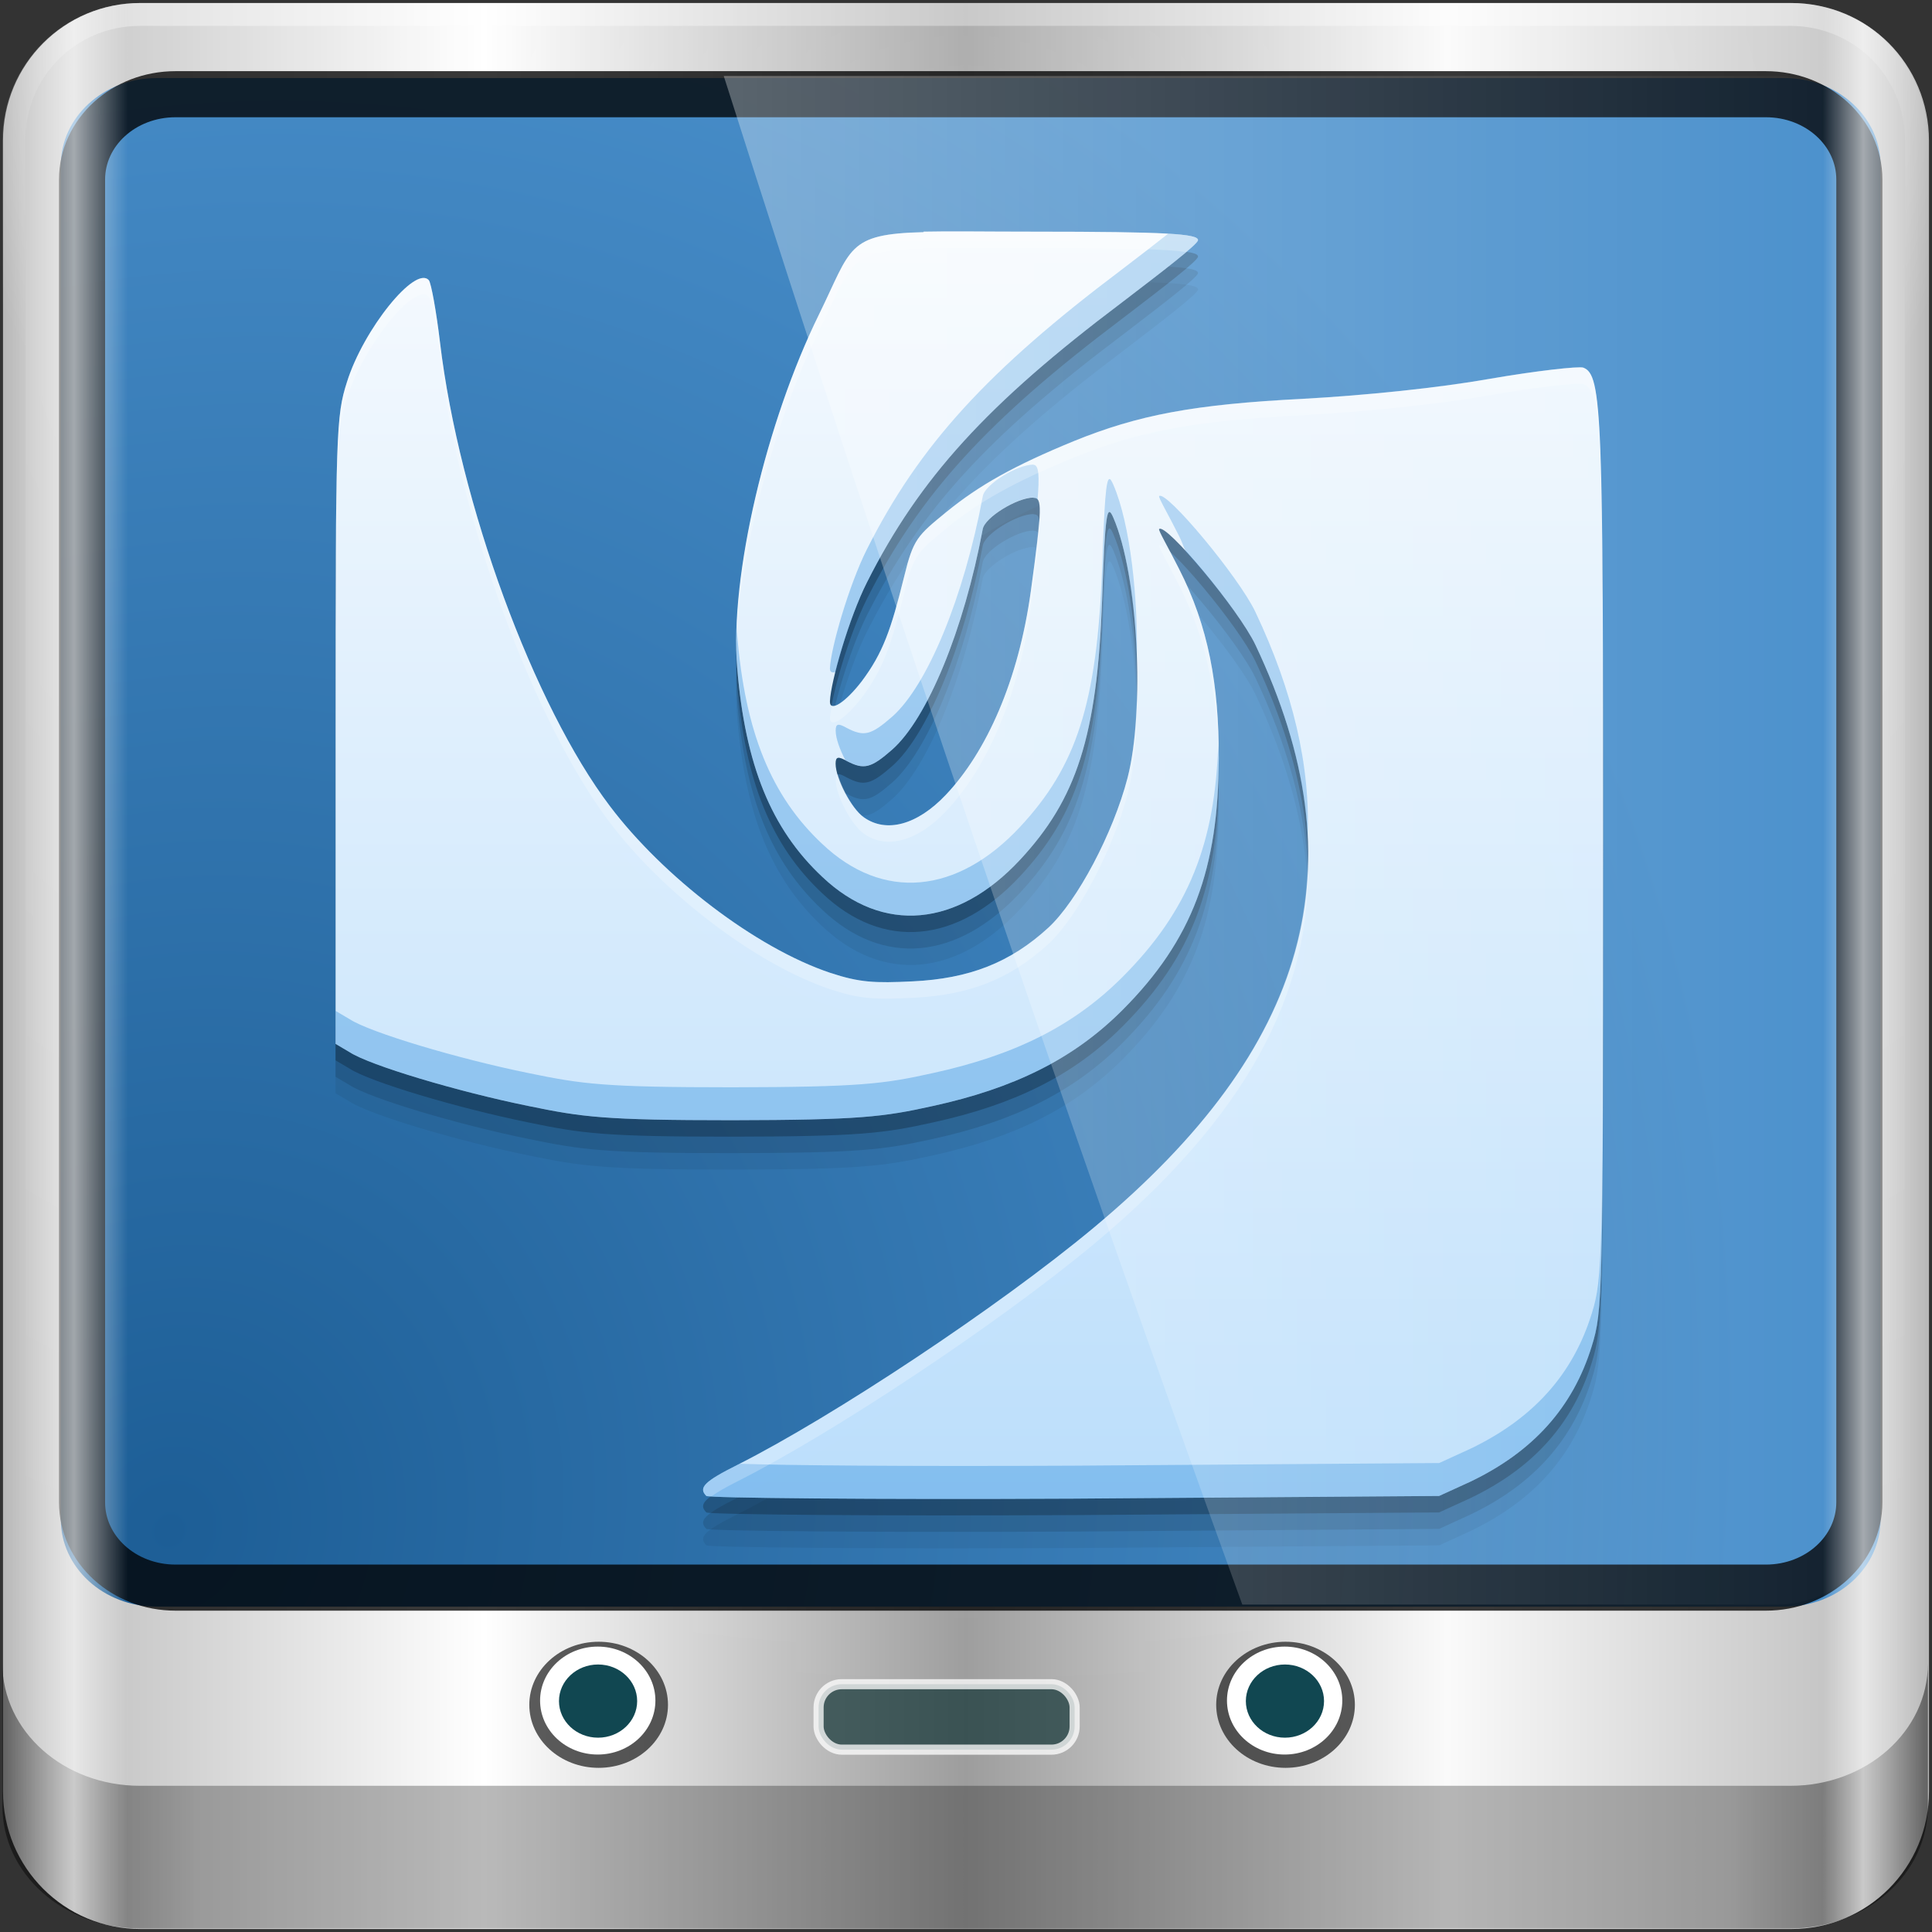 <?xml version="1.0" encoding="UTF-8" standalone="no"?>
<!-- Created with Inkscape (http://www.inkscape.org/) -->

<svg
   xmlns:dc="http://purl.org/dc/elements/1.1/"
   xmlns:cc="http://creativecommons.org/ns#"
   xmlns:rdf="http://www.w3.org/1999/02/22-rdf-syntax-ns#"
   xmlns:svg="http://www.w3.org/2000/svg"
   xmlns="http://www.w3.org/2000/svg"
   xmlns:xlink="http://www.w3.org/1999/xlink"
   xmlns:sodipodi="http://sodipodi.sourceforge.net/DTD/sodipodi-0.dtd"
   xmlns:inkscape="http://www.inkscape.org/namespaces/inkscape"
   width="96"
   height="96"
   id="svg2"
   version="1.1"
   inkscape:version="0.48.5 r10040"
   sodipodi:docname="distributor-logo-deepin.svg">
  <rect width="100%" height="100%" fill="#333333" stroke="none"/>
  <script
     xlink:href=""
     id="script2985" />
  <defs
     id="defs4">
    <linearGradient
       id="linearGradient4231-30">
      <stop
         style="stop-color:#bccffc;stop-opacity:0.996"
         offset="0"
         id="stop4233-8" />
      <stop
         style="stop-color:#f6f9fe;stop-opacity:1"
         offset="1"
         id="stop4235-2" />
    </linearGradient>
    <linearGradient
       id="linearGradient5700-9">
      <stop
         id="stop5702-6"
         offset="0"
         style="stop-color:#ffffff;stop-opacity:0;" />
      <stop
         style="stop-color:#ffffff;stop-opacity:0.851;"
         offset="0.037"
         id="stop5704-6" />
      <stop
         id="stop5706-4"
         offset="0.065"
         style="stop-color:#ffffff;stop-opacity:0;" />
      <stop
         style="stop-color:#ffffff;stop-opacity:0;"
         offset="0.945"
         id="stop5712-0" />
      <stop
         style="stop-color:#ffffff;stop-opacity:0.851;"
         offset="0.966"
         id="stop5710-1" />
      <stop
         id="stop5708-7"
         offset="1"
         style="stop-color:#ffffff;stop-opacity:0;" />
    </linearGradient>
    <linearGradient
       id="linearGradient4142-7">
      <stop
         id="stop4144-6"
         offset="0"
         style="stop-color:#0a47d6;stop-opacity:0.996" />
      <stop
         id="stop4146-6"
         offset="1"
         style="stop-color:#296aed;stop-opacity:1" />
    </linearGradient>
    <linearGradient
       id="linearGradient4091-0-3-0-7-0">
      <stop
         style="stop-color:#ffffff;stop-opacity:1;"
         offset="0"
         id="stop4093-3-6-4-2-5" />
      <stop
         id="stop4099-6-1-8-3-2"
         offset="0.8"
         style="stop-color:#ffffff;stop-opacity:1;" />
      <stop
         style="stop-color:#ffffff;stop-opacity:0;"
         offset="1"
         id="stop4095-1-0-7-9-7" />
    </linearGradient>
    <linearGradient
       id="linearGradient3832-0-6-1-1-0">
      <stop
         style="stop-color:#000000;stop-opacity:1;"
         offset="0"
         id="stop3834-6-3-7-1-2" />
      <stop
         id="stop3872-2-4-7"
         offset="0.1"
         style="stop-color:#000000;stop-opacity:0.588;" />
      <stop
         style="stop-color:#000000;stop-opacity:0.588;"
         offset="0.9"
         id="stop3844-6-2-7-6-3" />
      <stop
         style="stop-color:#000000;stop-opacity:1;"
         offset="1"
         id="stop3836-5-0-2-9-1" />
    </linearGradient>
    <linearGradient
       inkscape:collect="always"
       xlink:href="#linearGradient6139-0-0"
       id="linearGradient15935"
       gradientUnits="userSpaceOnUse"
       gradientTransform="matrix(1.139,0,0,1.139,-12.504,-39.001)"
       x1="6"
       y1="47"
       x2="90"
       y2="47" />
    <linearGradient
       id="linearGradient6139-0-0">
      <stop
         id="stop6141-2-9"
         offset="0"
         style="stop-color:#b7b7b7;stop-opacity:1;" />
      <stop
         style="stop-color:#ffffff;stop-opacity:1;"
         offset="0.25"
         id="stop6151-0-8" />
      <stop
         style="stop-color:#9d9d9d;stop-opacity:1;"
         offset="0.5"
         id="stop6147-1-4" />
      <stop
         id="stop6149-4-9"
         offset="0.75"
         style="stop-color:#fafafa;stop-opacity:1;" />
      <stop
         id="stop6143-4-8"
         offset="1"
         style="stop-color:#b7b7b7;stop-opacity:1;" />
    </linearGradient>
    <linearGradient
       id="linearGradient5700-9-2">
      <stop
         id="stop5702-6-5"
         offset="0"
         style="stop-color:#ffffff;stop-opacity:0;" />
      <stop
         style="stop-color:#ffffff;stop-opacity:0.851;"
         offset="0.037"
         id="stop5704-6-8" />
      <stop
         id="stop5706-4-1"
         offset="0.065"
         style="stop-color:#ffffff;stop-opacity:0;" />
      <stop
         style="stop-color:#ffffff;stop-opacity:0;"
         offset="0.945"
         id="stop5712-0-6" />
      <stop
         style="stop-color:#ffffff;stop-opacity:0.851;"
         offset="0.966"
         id="stop5710-1-7" />
      <stop
         id="stop5708-7-6"
         offset="1"
         style="stop-color:#ffffff;stop-opacity:0;" />
    </linearGradient>
    <linearGradient
       id="linearGradient5485">
      <stop
         style="stop-color:#4b5670;stop-opacity:1;"
         offset="0"
         id="stop5487" />
      <stop
         style="stop-color:#2b304a;stop-opacity:1;"
         offset="1"
         id="stop5489" />
    </linearGradient>
    <linearGradient
       id="linearGradient4091-0-3-0-7-0-9">
      <stop
         style="stop-color:#ffffff;stop-opacity:1;"
         offset="0"
         id="stop4093-3-6-4-2-5-0" />
      <stop
         id="stop4099-6-1-8-3-2-6"
         offset="0.8"
         style="stop-color:#ffffff;stop-opacity:1;" />
      <stop
         style="stop-color:#ffffff;stop-opacity:0;"
         offset="1"
         id="stop4095-1-0-7-9-7-0" />
    </linearGradient>
    <linearGradient
       id="linearGradient3832-0-6-1-1-0-5">
      <stop
         style="stop-color:#000000;stop-opacity:1;"
         offset="0"
         id="stop3834-6-3-7-1-2-7" />
      <stop
         id="stop3872-2-4-7-7"
         offset="0.1"
         style="stop-color:#000000;stop-opacity:0.588;" />
      <stop
         style="stop-color:#000000;stop-opacity:0.588;"
         offset="0.9"
         id="stop3844-6-2-7-6-3-7" />
      <stop
         style="stop-color:#000000;stop-opacity:1;"
         offset="1"
         id="stop3836-5-0-2-9-1-5" />
    </linearGradient>
    <linearGradient
       inkscape:collect="always"
       xlink:href="#linearGradient6139-0-0-9"
       id="linearGradient15935-0"
       gradientUnits="userSpaceOnUse"
       gradientTransform="matrix(1.139,0,0,1.139,-12.504,-39.001)"
       x1="6"
       y1="47"
       x2="90"
       y2="47" />
    <linearGradient
       id="linearGradient6139-0-0-9">
      <stop
         id="stop6141-2-9-3"
         offset="0"
         style="stop-color:#b7b7b7;stop-opacity:1;" />
      <stop
         style="stop-color:#ffffff;stop-opacity:1;"
         offset="0.25"
         id="stop6151-0-8-5" />
      <stop
         style="stop-color:#9d9d9d;stop-opacity:1;"
         offset="0.5"
         id="stop6147-1-4-1" />
      <stop
         id="stop6149-4-9-9"
         offset="0.75"
         style="stop-color:#fafafa;stop-opacity:1;" />
      <stop
         id="stop6143-4-8-5"
         offset="1"
         style="stop-color:#b7b7b7;stop-opacity:1;" />
    </linearGradient>
    <linearGradient
       id="linearGradient5700-9-5">
      <stop
         id="stop5702-6-1"
         offset="0"
         style="stop-color:#ffffff;stop-opacity:0;" />
      <stop
         style="stop-color:#ffffff;stop-opacity:0.851;"
         offset="0.037"
         id="stop5704-6-7" />
      <stop
         id="stop5706-4-3"
         offset="0.065"
         style="stop-color:#ffffff;stop-opacity:0;" />
      <stop
         style="stop-color:#ffffff;stop-opacity:0;"
         offset="0.945"
         id="stop5712-0-2" />
      <stop
         style="stop-color:#ffffff;stop-opacity:0.851;"
         offset="0.966"
         id="stop5710-1-5" />
      <stop
         id="stop5708-7-0"
         offset="1"
         style="stop-color:#ffffff;stop-opacity:0;" />
    </linearGradient>
    <linearGradient
       id="linearGradient5485-9">
      <stop
         style="stop-color:#4b5670;stop-opacity:1;"
         offset="0"
         id="stop5487-9" />
      <stop
         style="stop-color:#2b304a;stop-opacity:1;"
         offset="1"
         id="stop5489-2" />
    </linearGradient>
    <linearGradient
       id="linearGradient4091-0-3-0-7-0-1">
      <stop
         style="stop-color:#ffffff;stop-opacity:1;"
         offset="0"
         id="stop4093-3-6-4-2-5-8" />
      <stop
         id="stop4099-6-1-8-3-2-4"
         offset="0.8"
         style="stop-color:#ffffff;stop-opacity:1;" />
      <stop
         style="stop-color:#ffffff;stop-opacity:0;"
         offset="1"
         id="stop4095-1-0-7-9-7-9" />
    </linearGradient>
    <linearGradient
       id="linearGradient3832-0-6-1-1-0-0">
      <stop
         style="stop-color:#000000;stop-opacity:1;"
         offset="0"
         id="stop3834-6-3-7-1-2-9" />
      <stop
         id="stop3872-2-4-7-9"
         offset="0.1"
         style="stop-color:#000000;stop-opacity:0.588;" />
      <stop
         style="stop-color:#000000;stop-opacity:0.588;"
         offset="0.9"
         id="stop3844-6-2-7-6-3-79" />
      <stop
         style="stop-color:#000000;stop-opacity:1;"
         offset="1"
         id="stop3836-5-0-2-9-1-4" />
    </linearGradient>
    <linearGradient
       inkscape:collect="always"
       xlink:href="#linearGradient6139-0-0-0"
       id="linearGradient15935-9"
       gradientUnits="userSpaceOnUse"
       gradientTransform="matrix(1.139,0,0,1.139,-12.504,-39.001)"
       x1="6"
       y1="47"
       x2="90"
       y2="47" />
    <linearGradient
       id="linearGradient6139-0-0-0">
      <stop
         id="stop6141-2-9-9"
         offset="0"
         style="stop-color:#b7b7b7;stop-opacity:1;" />
      <stop
         style="stop-color:#ffffff;stop-opacity:1;"
         offset="0.25"
         id="stop6151-0-8-4" />
      <stop
         style="stop-color:#9d9d9d;stop-opacity:1;"
         offset="0.5"
         id="stop6147-1-4-4" />
      <stop
         id="stop6149-4-9-8"
         offset="0.75"
         style="stop-color:#fafafa;stop-opacity:1;" />
      <stop
         id="stop6143-4-8-0"
         offset="1"
         style="stop-color:#b7b7b7;stop-opacity:1;" />
    </linearGradient>
    <linearGradient
       id="linearGradient5700-9-26">
      <stop
         id="stop5702-6-2"
         offset="0"
         style="stop-color:#ffffff;stop-opacity:0;" />
      <stop
         style="stop-color:#ffffff;stop-opacity:0.851;"
         offset="0.037"
         id="stop5704-6-5" />
      <stop
         id="stop5706-4-7"
         offset="0.065"
         style="stop-color:#ffffff;stop-opacity:0;" />
      <stop
         style="stop-color:#ffffff;stop-opacity:0;"
         offset="0.945"
         id="stop5712-0-1" />
      <stop
         style="stop-color:#ffffff;stop-opacity:0.851;"
         offset="0.966"
         id="stop5710-1-70" />
      <stop
         id="stop5708-7-1"
         offset="1"
         style="stop-color:#ffffff;stop-opacity:0;" />
    </linearGradient>
    <linearGradient
       id="linearGradient15653">
      <stop
         style="stop-color:#22a7dc;stop-opacity:1;"
         offset="0"
         id="stop15655" />
      <stop
         style="stop-color:#1d73bb;stop-opacity:1;"
         offset="1"
         id="stop15657" />
    </linearGradient>
    <linearGradient
       id="linearGradient4091-0-3-0-7-0-5">
      <stop
         style="stop-color:#ffffff;stop-opacity:1;"
         offset="0"
         id="stop4093-3-6-4-2-5-9" />
      <stop
         id="stop4099-6-1-8-3-2-1"
         offset="0.8"
         style="stop-color:#ffffff;stop-opacity:1;" />
      <stop
         style="stop-color:#ffffff;stop-opacity:0;"
         offset="1"
         id="stop4095-1-0-7-9-7-6" />
    </linearGradient>
    <linearGradient
       id="linearGradient3832-0-6-1-1-0-51">
      <stop
         style="stop-color:#000000;stop-opacity:1;"
         offset="0"
         id="stop3834-6-3-7-1-2-74" />
      <stop
         id="stop3872-2-4-7-5"
         offset="0.1"
         style="stop-color:#000000;stop-opacity:0.588;" />
      <stop
         style="stop-color:#000000;stop-opacity:0.588;"
         offset="0.9"
         id="stop3844-6-2-7-6-3-3" />
      <stop
         style="stop-color:#000000;stop-opacity:1;"
         offset="1"
         id="stop3836-5-0-2-9-1-3" />
    </linearGradient>
    <linearGradient
       inkscape:collect="always"
       xlink:href="#linearGradient6139-0-0-2"
       id="linearGradient15935-7"
       gradientUnits="userSpaceOnUse"
       gradientTransform="matrix(1.139,0,0,1.139,-12.504,-39.001)"
       x1="6"
       y1="47"
       x2="90"
       y2="47" />
    <linearGradient
       id="linearGradient6139-0-0-2">
      <stop
         id="stop6141-2-9-4"
         offset="0"
         style="stop-color:#b7b7b7;stop-opacity:1;" />
      <stop
         style="stop-color:#ffffff;stop-opacity:1;"
         offset="0.25"
         id="stop6151-0-8-0" />
      <stop
         style="stop-color:#9d9d9d;stop-opacity:1;"
         offset="0.5"
         id="stop6147-1-4-2" />
      <stop
         id="stop6149-4-9-3"
         offset="0.75"
         style="stop-color:#fafafa;stop-opacity:1;" />
      <stop
         id="stop6143-4-8-4"
         offset="1"
         style="stop-color:#b7b7b7;stop-opacity:1;" />
    </linearGradient>
    <linearGradient
       id="linearGradient6139-0-0-1">
      <stop
         id="stop6141-2-9-2"
         offset="0"
         style="stop-color:#b7b7b7;stop-opacity:1;" />
      <stop
         style="stop-color:#ffffff;stop-opacity:1;"
         offset="0.25"
         id="stop6151-0-8-1" />
      <stop
         style="stop-color:#9d9d9d;stop-opacity:1;"
         offset="0.5"
         id="stop6147-1-4-0" />
      <stop
         id="stop6149-4-9-5"
         offset="0.75"
         style="stop-color:#fafafa;stop-opacity:1;" />
      <stop
         id="stop6143-4-8-01"
         offset="1"
         style="stop-color:#b7b7b7;stop-opacity:1;" />
    </linearGradient>
    <linearGradient
       id="linearGradient4091-0-3-0-7-0-96">
      <stop
         style="stop-color:#ffffff;stop-opacity:1;"
         offset="0"
         id="stop4093-3-6-4-2-5-3" />
      <stop
         id="stop4099-6-1-8-3-2-3"
         offset="0.8"
         style="stop-color:#ffffff;stop-opacity:1;" />
      <stop
         style="stop-color:#ffffff;stop-opacity:0;"
         offset="1"
         id="stop4095-1-0-7-9-7-2" />
    </linearGradient>
    <linearGradient
       id="linearGradient3832-0-6-1-1-0-4">
      <stop
         style="stop-color:#000000;stop-opacity:1;"
         offset="0"
         id="stop3834-6-3-7-1-2-6" />
      <stop
         id="stop3872-2-4-7-8"
         offset="0.1"
         style="stop-color:#000000;stop-opacity:0.588;" />
      <stop
         style="stop-color:#000000;stop-opacity:0.588;"
         offset="0.9"
         id="stop3844-6-2-7-6-3-9" />
      <stop
         style="stop-color:#000000;stop-opacity:1;"
         offset="1"
         id="stop3836-5-0-2-9-1-7" />
    </linearGradient>
    <linearGradient
       id="linearGradient4606">
      <stop
         id="stop4608"
         offset="0"
         style="stop-color:#1d5e96;stop-opacity:1;" />
      <stop
         id="stop4610"
         offset="1"
         style="stop-color:#4a90cc;stop-opacity:1;" />
    </linearGradient>
    <linearGradient
       id="linearGradient5700-9-7">
      <stop
         id="stop5702-6-55"
         offset="0"
         style="stop-color:#ffffff;stop-opacity:0;" />
      <stop
         style="stop-color:#ffffff;stop-opacity:0.851;"
         offset="0.037"
         id="stop5704-6-2" />
      <stop
         id="stop5706-4-8"
         offset="0.065"
         style="stop-color:#ffffff;stop-opacity:0;" />
      <stop
         style="stop-color:#ffffff;stop-opacity:0;"
         offset="0.945"
         id="stop5712-0-25" />
      <stop
         style="stop-color:#ffffff;stop-opacity:0.851;"
         offset="0.966"
         id="stop5710-1-55" />
      <stop
         id="stop5708-7-7"
         offset="1"
         style="stop-color:#ffffff;stop-opacity:0;" />
    </linearGradient>
    <linearGradient
       inkscape:collect="always"
       xlink:href="#linearGradient3888-8-4-8-4-6-9-0-8-7-9-5"
       id="linearGradient15947"
       gradientUnits="userSpaceOnUse"
       gradientTransform="matrix(1.003,0,0,1.005,27.671,8.019)"
       x1="2.465"
       y1="0.279"
       x2="59.378"
       y2="0.279" />
    <linearGradient
       inkscape:collect="always"
       id="linearGradient3888-8-4-8-4-6-9-0-8-7-9-5">
      <stop
         style="stop-color:#ffffff;stop-opacity:1;"
         offset="0"
         id="stop3890-4-7-9-5-7-0-8-8-8-6-8" />
      <stop
         style="stop-color:#ffffff;stop-opacity:0;"
         offset="1"
         id="stop3892-5-8-2-8-3-3-3-06-4-4-7" />
    </linearGradient>
    <linearGradient
       inkscape:collect="always"
       id="linearGradient3888-8-4-8-4-6-9-0-8-7-9-5-2">
      <stop
         style="stop-color:#ffffff;stop-opacity:1;"
         offset="0"
         id="stop3890-4-7-9-5-7-0-8-8-8-6-8-7" />
      <stop
         style="stop-color:#ffffff;stop-opacity:0;"
         offset="1"
         id="stop3892-5-8-2-8-3-3-3-06-4-4-7-3" />
    </linearGradient>
    <linearGradient
       id="linearGradient5700-9-0">
      <stop
         id="stop5702-6-6"
         offset="0"
         style="stop-color:#ffffff;stop-opacity:0;" />
      <stop
         style="stop-color:#ffffff;stop-opacity:0.851;"
         offset="0.037"
         id="stop5704-6-0" />
      <stop
         id="stop5706-4-6"
         offset="0.065"
         style="stop-color:#ffffff;stop-opacity:0;" />
      <stop
         style="stop-color:#ffffff;stop-opacity:0;"
         offset="0.945"
         id="stop5712-0-9" />
      <stop
         style="stop-color:#ffffff;stop-opacity:0.851;"
         offset="0.966"
         id="stop5710-1-58" />
      <stop
         id="stop5708-7-5"
         offset="1"
         style="stop-color:#ffffff;stop-opacity:0;" />
    </linearGradient>
    <linearGradient
       id="linearGradient4231-3-9">
      <stop
         id="stop4233-5-7"
         offset="0"
         style="stop-color:#bccffc;stop-opacity:0.996" />
      <stop
         id="stop4235-3-6"
         offset="1"
         style="stop-color:#f6f9fe;stop-opacity:1" />
    </linearGradient>
    <linearGradient
       id="linearGradient4142-3">
      <stop
         style="stop-color:#0838a9;stop-opacity:0.996"
         offset="0"
         id="stop4144-8" />
      <stop
         style="stop-color:#1252d2;stop-opacity:1"
         offset="1"
         id="stop4146-0" />
    </linearGradient>
    <linearGradient
       inkscape:collect="always"
       id="linearGradient3888-8-4-8-6-7-4">
      <stop
         style="stop-color:#ffffff;stop-opacity:1;"
         offset="0"
         id="stop3890-4-7-9-7-0-9" />
      <stop
         style="stop-color:#ffffff;stop-opacity:0;"
         offset="1"
         id="stop3892-5-8-2-7-0-8" />
    </linearGradient>
    <linearGradient
       id="linearGradient4091-0-3-0-7-0-6">
      <stop
         style="stop-color:#ffffff;stop-opacity:1;"
         offset="0"
         id="stop4093-3-6-4-2-5-1" />
      <stop
         id="stop4099-6-1-8-3-2-0"
         offset="0.8"
         style="stop-color:#ffffff;stop-opacity:1;" />
      <stop
         style="stop-color:#ffffff;stop-opacity:0;"
         offset="1"
         id="stop4095-1-0-7-9-7-1" />
    </linearGradient>
    <linearGradient
       id="linearGradient3832-0-6-1-1-0-7">
      <stop
         style="stop-color:#000000;stop-opacity:1;"
         offset="0"
         id="stop3834-6-3-7-1-2-65" />
      <stop
         id="stop3872-2-4-7-55"
         offset="0.1"
         style="stop-color:#000000;stop-opacity:0.588;" />
      <stop
         style="stop-color:#000000;stop-opacity:0.588;"
         offset="0.9"
         id="stop3844-6-2-7-6-3-4" />
      <stop
         style="stop-color:#000000;stop-opacity:1;"
         offset="1"
         id="stop3836-5-0-2-9-1-48" />
    </linearGradient>
    <linearGradient
       inkscape:collect="always"
       xlink:href="#linearGradient6139-0-0-3"
       id="linearGradient15935-6"
       gradientUnits="userSpaceOnUse"
       gradientTransform="matrix(1.139,0,0,1.139,-12.504,-39.001)"
       x1="6"
       y1="47"
       x2="90"
       y2="47" />
    <linearGradient
       id="linearGradient6139-0-0-3">
      <stop
         id="stop6141-2-9-1"
         offset="0"
         style="stop-color:#b7b7b7;stop-opacity:1;" />
      <stop
         style="stop-color:#ffffff;stop-opacity:1;"
         offset="0.25"
         id="stop6151-0-8-8" />
      <stop
         style="stop-color:#9d9d9d;stop-opacity:1;"
         offset="0.5"
         id="stop6147-1-4-3" />
      <stop
         id="stop6149-4-9-98"
         offset="0.75"
         style="stop-color:#fafafa;stop-opacity:1;" />
      <stop
         id="stop6143-4-8-2"
         offset="1"
         style="stop-color:#b7b7b7;stop-opacity:1;" />
    </linearGradient>
    <linearGradient
       inkscape:collect="always"
       xlink:href="#linearGradient6139-0-0-3"
       id="linearGradient8075"
       gradientUnits="userSpaceOnUse"
       gradientTransform="matrix(1.139,0,0,1.139,-24.14,-31.365)"
       x1="6"
       y1="47"
       x2="90"
       y2="47" />
    <radialGradient
       inkscape:collect="always"
       xlink:href="#linearGradient3888-8-4-8-6-7-4"
       id="radialGradient8077"
       gradientUnits="userSpaceOnUse"
       gradientTransform="matrix(0,1.621,-2.038,0,160.664,-243.037)"
       cx="158"
       cy="6.213"
       fx="158"
       fy="6.213"
       r="41" />
    <radialGradient
       inkscape:collect="always"
       xlink:href="#linearGradient4091-0-3-0-7-0-6"
       id="radialGradient8079"
       gradientUnits="userSpaceOnUse"
       gradientTransform="matrix(-1.072,0,0,-0.875,199.464,-19.126)"
       cx="48"
       cy="-27"
       fx="48"
       fy="-27"
       r="42" />
    <linearGradient
       inkscape:collect="always"
       xlink:href="#linearGradient3832-0-6-1-1-0-7"
       id="linearGradient8081"
       gradientUnits="userSpaceOnUse"
       gradientTransform="matrix(1,0,0,0.889,200,8.943)"
       x1="-94"
       y1="82.984"
       x2="-10.188"
       y2="82.984" />
    <radialGradient
       inkscape:collect="always"
       xlink:href="#linearGradient4142-3"
       id="radialGradient8083"
       gradientUnits="userSpaceOnUse"
       gradientTransform="matrix(1.526,0.739,-0.821,1.695,16.286,-37.078)"
       cx="9.003"
       cy="47.585"
       fx="9.003"
       fy="47.585"
       r="45.212" />
    <linearGradient
       inkscape:collect="always"
       xlink:href="#linearGradient4231-3-9"
       id="linearGradient8085"
       gradientUnits="userSpaceOnUse"
       gradientTransform="translate(42.903,-4.7163107e-6)"
       x1="374.934"
       y1="539.171"
       x2="374.934"
       y2="508.392" />
    <linearGradient
       inkscape:collect="always"
       xlink:href="#linearGradient5700-9-0"
       id="linearGradient8087"
       gradientUnits="userSpaceOnUse"
       gradientTransform="matrix(1.139,0,0,1.139,-24.14,-31.365)"
       x1="6"
       y1="47"
       x2="90"
       y2="47" />
    <linearGradient
       inkscape:collect="always"
       xlink:href="#linearGradient3888-8-4-8-4-6-9-0-8-7-9-5-2"
       id="linearGradient8089"
       gradientUnits="userSpaceOnUse"
       gradientTransform="matrix(1.003,0,0,1.005,16.035,15.655)"
       x1="2.465"
       y1="0.279"
       x2="59.378"
       y2="0.279" />
    <linearGradient
       inkscape:collect="always"
       xlink:href="#linearGradient3888-8-4-8-4-6-9-0-8-7-9-5-1"
       id="linearGradient15947-8"
       gradientUnits="userSpaceOnUse"
       gradientTransform="matrix(1.003,0,0,1.005,-6.693,14.201)"
       x1="2.465"
       y1="0.279"
       x2="59.378"
       y2="0.279" />
    <linearGradient
       inkscape:collect="always"
       id="linearGradient3888-8-4-8-4-6-9-0-8-7-9-5-1">
      <stop
         style="stop-color:#ffffff;stop-opacity:1;"
         offset="0"
         id="stop3890-4-7-9-5-7-0-8-8-8-6-8-1" />
      <stop
         style="stop-color:#ffffff;stop-opacity:0;"
         offset="1"
         id="stop3892-5-8-2-8-3-3-3-06-4-4-7-9" />
    </linearGradient>
    <linearGradient
       inkscape:collect="always"
       xlink:href="#linearGradient5700-9-22"
       id="linearGradient15945"
       gradientUnits="userSpaceOnUse"
       gradientTransform="matrix(1.139,0,0,1.139,-46.868,-32.819)"
       x1="6"
       y1="47"
       x2="90"
       y2="47" />
    <linearGradient
       id="linearGradient5700-9-22">
      <stop
         id="stop5702-6-63"
         offset="0"
         style="stop-color:#ffffff;stop-opacity:0;" />
      <stop
         style="stop-color:#ffffff;stop-opacity:0.851;"
         offset="0.037"
         id="stop5704-6-4" />
      <stop
         id="stop5706-4-71"
         offset="0.065"
         style="stop-color:#ffffff;stop-opacity:0;" />
      <stop
         style="stop-color:#ffffff;stop-opacity:0;"
         offset="0.945"
         id="stop5712-0-13" />
      <stop
         style="stop-color:#ffffff;stop-opacity:0.851;"
         offset="0.966"
         id="stop5710-1-8" />
      <stop
         id="stop5708-7-9"
         offset="1"
         style="stop-color:#ffffff;stop-opacity:0;" />
    </linearGradient>
    <linearGradient
       gradientUnits="userSpaceOnUse"
       y2="508.371"
       x2="411.656"
       y1="539.227"
       x1="411.656"
       id="linearGradient4242-0"
       xlink:href="#linearGradient4244-4"
       inkscape:collect="always" />
    <linearGradient
       id="linearGradient4244-4">
      <stop
         id="stop4246-2"
         offset="0"
         style="stop-color:#bcdffc;stop-opacity:0.996" />
      <stop
         id="stop4248-5"
         offset="1"
         style="stop-color:#f6fafe;stop-opacity:1" />
    </linearGradient>
    <radialGradient
       inkscape:collect="always"
       xlink:href="#linearGradient4606-8"
       id="radialGradient7331"
       cx="9.003"
       cy="47.585"
       fx="9.003"
       fy="47.585"
       r="45.212"
       gradientTransform="matrix(1.526,0.739,-0.821,1.695,-6.441,-38.532)"
       gradientUnits="userSpaceOnUse" />
    <linearGradient
       id="linearGradient4606-8">
      <stop
         id="stop4608-2"
         offset="0"
         style="stop-color:#1d5e96;stop-opacity:1;" />
      <stop
         id="stop4610-3"
         offset="1"
         style="stop-color:#4a90cc;stop-opacity:1;" />
    </linearGradient>
    <radialGradient
       inkscape:collect="always"
       xlink:href="#linearGradient3888-8-4-8-6-7"
       id="radialGradient15937"
       gradientUnits="userSpaceOnUse"
       gradientTransform="matrix(0,1.621,-2.038,0,160.664,-243.037)"
       cx="158"
       cy="6.213"
       fx="158"
       fy="6.213"
       r="41" />
    <linearGradient
       inkscape:collect="always"
       id="linearGradient3888-8-4-8-6-7">
      <stop
         style="stop-color:#ffffff;stop-opacity:1;"
         offset="0"
         id="stop3890-4-7-9-7-0" />
      <stop
         style="stop-color:#ffffff;stop-opacity:0;"
         offset="1"
         id="stop3892-5-8-2-7-0" />
    </linearGradient>
    <radialGradient
       inkscape:collect="always"
       xlink:href="#linearGradient4091-0-3-0-7-0-8"
       id="radialGradient15939"
       gradientUnits="userSpaceOnUse"
       gradientTransform="matrix(-1.072,0,0,-0.875,199.464,-19.126)"
       cx="48"
       cy="-27"
       fx="48"
       fy="-27"
       r="42" />
    <linearGradient
       id="linearGradient4091-0-3-0-7-0-8">
      <stop
         style="stop-color:#ffffff;stop-opacity:1;"
         offset="0"
         id="stop4093-3-6-4-2-5-96" />
      <stop
         id="stop4099-6-1-8-3-2-9"
         offset="0.8"
         style="stop-color:#ffffff;stop-opacity:1;" />
      <stop
         style="stop-color:#ffffff;stop-opacity:0;"
         offset="1"
         id="stop4095-1-0-7-9-7-92" />
    </linearGradient>
    <linearGradient
       inkscape:collect="always"
       xlink:href="#linearGradient3832-0-6-1-1-0-07"
       id="linearGradient15941"
       gradientUnits="userSpaceOnUse"
       gradientTransform="matrix(1,0,0,0.889,200,8.943)"
       x1="-94"
       y1="82.984"
       x2="-10.188"
       y2="82.984" />
    <linearGradient
       id="linearGradient3832-0-6-1-1-0-07">
      <stop
         style="stop-color:#000000;stop-opacity:1;"
         offset="0"
         id="stop3834-6-3-7-1-2-4" />
      <stop
         id="stop3872-2-4-7-2"
         offset="0.1"
         style="stop-color:#000000;stop-opacity:0.588;" />
      <stop
         style="stop-color:#000000;stop-opacity:0.588;"
         offset="0.9"
         id="stop3844-6-2-7-6-3-38" />
      <stop
         style="stop-color:#000000;stop-opacity:1;"
         offset="1"
         id="stop3836-5-0-2-9-1-71" />
    </linearGradient>
    <linearGradient
       inkscape:collect="always"
       xlink:href="#linearGradient6139-0-0-14"
       id="linearGradient15935-00"
       gradientUnits="userSpaceOnUse"
       gradientTransform="matrix(1.139,0,0,1.139,-12.504,-39.001)"
       x1="6"
       y1="47"
       x2="90"
       y2="47" />
    <linearGradient
       id="linearGradient6139-0-0-14">
      <stop
         id="stop6141-2-9-37"
         offset="0"
         style="stop-color:#b7b7b7;stop-opacity:1;" />
      <stop
         style="stop-color:#ffffff;stop-opacity:1;"
         offset="0.25"
         id="stop6151-0-8-7" />
      <stop
         style="stop-color:#9d9d9d;stop-opacity:1;"
         offset="0.5"
         id="stop6147-1-4-9" />
      <stop
         id="stop6149-4-9-6"
         offset="0.75"
         style="stop-color:#fafafa;stop-opacity:1;" />
      <stop
         id="stop6143-4-8-019"
         offset="1"
         style="stop-color:#b7b7b7;stop-opacity:1;" />
    </linearGradient>
    <linearGradient
       y2="47"
       x2="90"
       y1="47"
       x1="6"
       gradientTransform="matrix(1.139,0,0,1.139,-46.868,-32.819)"
       gradientUnits="userSpaceOnUse"
       id="linearGradient8398"
       xlink:href="#linearGradient6139-0-0-14"
       inkscape:collect="always" />
    <linearGradient
       inkscape:collect="always"
       xlink:href="#linearGradient6139-0-0-14"
       id="linearGradient8568"
       gradientUnits="userSpaceOnUse"
       gradientTransform="matrix(1.139,0,0,1.139,-46.868,-32.819)"
       x1="6"
       y1="47"
       x2="90"
       y2="47" />
    <radialGradient
       inkscape:collect="always"
       xlink:href="#linearGradient3888-8-4-8-6-7"
       id="radialGradient8570"
       gradientUnits="userSpaceOnUse"
       gradientTransform="matrix(0,1.621,-2.038,0,160.664,-243.037)"
       cx="158"
       cy="6.213"
       fx="158"
       fy="6.213"
       r="41" />
    <radialGradient
       inkscape:collect="always"
       xlink:href="#linearGradient4091-0-3-0-7-0-8"
       id="radialGradient8572"
       gradientUnits="userSpaceOnUse"
       gradientTransform="matrix(-1.072,0,0,-0.875,199.464,-19.126)"
       cx="48"
       cy="-27"
       fx="48"
       fy="-27"
       r="42" />
    <linearGradient
       inkscape:collect="always"
       xlink:href="#linearGradient3832-0-6-1-1-0-07"
       id="linearGradient8574"
       gradientUnits="userSpaceOnUse"
       gradientTransform="matrix(1,0,0,0.889,200,8.943)"
       x1="-94"
       y1="82.984"
       x2="-10.188"
       y2="82.984" />
    <radialGradient
       inkscape:collect="always"
       xlink:href="#linearGradient4606-8"
       id="radialGradient8576"
       gradientUnits="userSpaceOnUse"
       gradientTransform="matrix(1.526,0.739,-0.821,1.695,-6.441,-38.532)"
       cx="9.003"
       cy="47.585"
       fx="9.003"
       fy="47.585"
       r="45.212" />
    <linearGradient
       inkscape:collect="always"
       xlink:href="#linearGradient4244-4"
       id="linearGradient8578"
       gradientUnits="userSpaceOnUse"
       x1="411.656"
       y1="539.227"
       x2="411.656"
       y2="508.371" />
    <linearGradient
       inkscape:collect="always"
       xlink:href="#linearGradient5700-9-22"
       id="linearGradient8580"
       gradientUnits="userSpaceOnUse"
       gradientTransform="matrix(1.139,0,0,1.139,-46.868,-32.819)"
       x1="6"
       y1="47"
       x2="90"
       y2="47" />
    <linearGradient
       inkscape:collect="always"
       xlink:href="#linearGradient3888-8-4-8-4-6-9-0-8-7-9-5-1"
       id="linearGradient8582"
       gradientUnits="userSpaceOnUse"
       gradientTransform="matrix(1.003,0,0,1.005,-6.693,14.201)"
       x1="2.465"
       y1="0.279"
       x2="59.378"
       y2="0.279" />
  </defs>
  <sodipodi:namedview
     id="base"
     pagecolor="#ffffff"
     bordercolor="#666666"
     borderopacity="1.0"
     inkscape:pageopacity="0.0"
     inkscape:pageshadow="2"
     inkscape:zoom="5.5"
     inkscape:cx="6.7272727"
     inkscape:cy="32"
     inkscape:current-layer="layer1"
     showgrid="true"
     inkscape:document-units="px"
     inkscape:grid-bbox="true"
     inkscape:showpageshadow="false"
     gridtolerance="1"
     guidetolerance="1"
     objecttolerance="1"
     inkscape:window-width="1280"
     inkscape:window-height="966"
     inkscape:window-x="0"
     inkscape:window-y="0"
     inkscape:window-maximized="1" />
  <g
     id="layer1"
     inkscape:label="Layer 1"
     inkscape:groupmode="layer"
     transform="translate(0,32)">
    <g
       id="g8541"
       transform="translate(40.182,-4.727)">
      <path
         inkscape:connector-curvature="0"
         id="rect4251-1"
         d="m 48.832,-27.123 -82.029,0 c -3.787,0 -6.836,3.049 -6.836,6.836 l 0,82.029 c 0,3.787 3.049,6.836 6.836,6.836 l 82.029,0 c 3.787,0 6.836,-3.049 6.836,-6.836 l 0,-82.029 c 0,-3.787 -3.049,-6.836 -6.836,-6.836 z"
         style="fill:url(#linearGradient8568);fill-opacity:1;fill-rule:nonzero;stroke:none;display:inline" />
      <g
         transform="matrix(1.139,0,0,1.139,-160.796,-32.25)"
         id="g3272">
        <path
           style="opacity:0.2;fill:url(#radialGradient8570);fill-opacity:1;fill-rule:nonzero;stroke:none;display:inline"
           d="m 112,5.5 c -2.787,0 -5,2.213 -5,5 l 0,20.719 0,7 0,38.594 c 1.071,1.629 2.897,2.719 5,2.719 l 4,0 64,0 4,0 c 2.103,0 3.929,-1.09 5,-2.719 l 0,-38.594 0,-7 L 189,10.5 c 0,-2.787 -2.213,-5 -5,-5 z"
           id="path3400-6"
           inkscape:connector-curvature="0"
           sodipodi:nodetypes="sscccsccscccsss" />
        <path
           style="opacity:0.45;fill:url(#radialGradient8572);fill-opacity:1;fill-rule:nonzero;stroke:none;display:inline"
           d="m 112,4.5 c -3.324,0 -6,2.676 -6,6 l 0,15 1,0 0,-15 c 0,-2.787 2.213,-5 5,-5 l 72,0 c 2.787,0 5,2.213 5,5 l 0,15 1,0 0,-15 c 0,-3.324 -2.676,-6 -6,-6 l -72,0 z"
           id="path4236-5"
           inkscape:connector-curvature="0" />
        <path
           inkscape:connector-curvature="0"
           id="path4242-5"
           d="m 106,76.942 0,0.889 0,0.889 0,0.889 0,1.778 0,1.778 c 0,2.955 2.676,5.334 6,5.334 l 72,0 c 3.324,0 6,-2.379 6,-5.334 l 0,-1.778 0,-1.778 0,-0.889 0,-0.889 0,-0.889 c 0,2.955 -2.676,5.334 -6,5.334 l -72,0 c -3.324,0 -6,-2.379 -6,-5.334 z"
           style="opacity:0.47;fill:url(#linearGradient8574);fill-opacity:1;fill-rule:nonzero;stroke:none" />
      </g>
      <g
         id="g4021"
         transform="matrix(0.99,0,0,1.056,-43.269,-24.553)">
        <path
           transform="matrix(1.247,0,0,1.063,-54.59,-6.557)"
           d="m 73.164,79.209 c 0,1.541 -1.25,2.791 -2.791,2.791 -1.541,0 -2.791,-1.25 -2.791,-2.791 0,-1.541 1.25,-2.791 2.791,-2.791 1.541,0 2.791,1.25 2.791,2.791 z"
           sodipodi:ry="2.7910447"
           sodipodi:rx="2.7910447"
           sodipodi:cy="79.208954"
           sodipodi:cx="70.373131"
           id="path4002"
           style="opacity:0.71;fill:#1c1c1c;fill-opacity:1;fill-rule:nonzero;stroke:none"
           sodipodi:type="arc" />
        <path
           sodipodi:type="arc"
           style="fill:#ffffff;fill-opacity:1;fill-rule:nonzero;stroke:none"
           id="path3854"
           sodipodi:cx="70.373131"
           sodipodi:cy="79.208954"
           sodipodi:rx="2.7910447"
           sodipodi:ry="2.7910447"
           d="m 73.164,79.209 c 0,1.541 -1.25,2.791 -2.791,2.791 -1.541,0 -2.791,-1.25 -2.791,-2.791 0,-1.541 1.25,-2.791 2.791,-2.791 1.541,0 2.791,1.25 2.791,2.791 z"
           transform="matrix(1.037,0,0,0.91,-39.857,5.363)" />
        <path
           transform="matrix(0.703,0,0,0.617,-16.336,28.596)"
           d="m 73.164,79.209 c 0,1.541 -1.25,2.791 -2.791,2.791 -1.541,0 -2.791,-1.25 -2.791,-2.791 0,-1.541 1.25,-2.791 2.791,-2.791 1.541,0 2.791,1.25 2.791,2.791 z"
           sodipodi:ry="2.7910447"
           sodipodi:rx="2.7910447"
           sodipodi:cy="79.208954"
           sodipodi:cx="70.373131"
           id="path3856"
           style="fill:#114751;fill-opacity:1;fill-rule:nonzero;stroke:none"
           sodipodi:type="arc" />
        <path
           sodipodi:type="arc"
           style="opacity:0.71;fill:#1c1c1c;fill-opacity:1;fill-rule:nonzero;stroke:none"
           id="path4170"
           sodipodi:cx="70.373131"
           sodipodi:cy="79.208954"
           sodipodi:rx="2.7910447"
           sodipodi:ry="2.7910447"
           d="m 73.164,79.209 c 0,1.541 -1.25,2.791 -2.791,2.791 -1.541,0 -2.791,-1.25 -2.791,-2.791 0,-1.541 1.25,-2.791 2.791,-2.791 1.541,0 2.791,1.25 2.791,2.791 z"
           transform="matrix(1.247,0,0,1.063,-20.114,-6.557)" />
        <path
           transform="matrix(1.037,0,0,0.91,-5.381,5.363)"
           d="m 73.164,79.209 c 0,1.541 -1.25,2.791 -2.791,2.791 -1.541,0 -2.791,-1.25 -2.791,-2.791 0,-1.541 1.25,-2.791 2.791,-2.791 1.541,0 2.791,1.25 2.791,2.791 z"
           sodipodi:ry="2.7910447"
           sodipodi:rx="2.7910447"
           sodipodi:cy="79.208954"
           sodipodi:cx="70.373131"
           id="path4172"
           style="fill:#ffffff;fill-opacity:1;fill-rule:nonzero;stroke:none"
           sodipodi:type="arc" />
        <path
           sodipodi:type="arc"
           style="fill:#114751;fill-opacity:1;fill-rule:nonzero;stroke:none"
           id="path4174"
           sodipodi:cx="70.373131"
           sodipodi:cy="79.208954"
           sodipodi:rx="2.7910447"
           sodipodi:ry="2.7910447"
           d="m 73.164,79.209 c 0,1.541 -1.25,2.791 -2.791,2.791 -1.541,0 -2.791,-1.25 -2.791,-2.791 0,-1.541 1.25,-2.791 2.791,-2.791 1.541,0 2.791,1.25 2.791,2.791 z"
           transform="matrix(0.703,0,0,0.617,18.139,28.596)" />
        <rect
           ry="1.148"
           rx="1.148"
           transform="matrix(1.014,0,0,0.952,3.189,-2.911)"
           y="83.596"
           x="40.449"
           height="3.236"
           width="12.674"
           id="rect4176"
           style="opacity:0.751;fill:#0c2f31;fill-opacity:0.905;stroke:#ffffff;stroke-width:0.5;stroke-miterlimit:4;stroke-opacity:1;stroke-dasharray:none" />
      </g>
      <path
         inkscape:connector-curvature="0"
         id="path4972"
         d="m -32.401,30.859 c -1.885,0 -3.649,0.918 -4.759,2.272 l 0,15.089 c 0,2.404 2.123,4.34 4.759,4.34 l 80.905,0 c 2.637,0 4.759,-1.936 4.759,-4.34 l 0,-15.089 c -1.11,-1.354 -2.874,-2.272 -4.759,-2.272 l -80.905,0 z m 0,3.255 80.905,0 c 1.359,0 2.38,0.93 2.38,2.17 l 0,11.936 c 0,1.24 -1.02,2.17 -2.38,2.17 l -80.905,0 c -1.359,0 -2.38,-0.93 -2.38,-2.17 l 0,-11.936 c 0,-1.24 1.02,-2.17 2.38,-2.17 z"
         style="font-size:medium;font-style:normal;font-variant:normal;font-weight:normal;font-stretch:normal;text-indent:0;text-align:start;text-decoration:none;line-height:normal;letter-spacing:normal;word-spacing:normal;text-transform:none;direction:ltr;block-progression:tb;writing-mode:lr-tb;text-anchor:start;baseline-shift:baseline;opacity:0.02;color:#000000;fill:#000000;fill-opacity:1;fill-rule:nonzero;stroke:none;stroke-width:6;marker:none;visibility:visible;display:inline;overflow:visible;enable-background:accumulate;font-family:Sans;-inkscape-font-specification:Sans" />
      <path
         id="path4970"
         d="m -32.401,-23.394 80.905,0 c 2.637,0 4.759,1.936 4.759,4.34 l 0,67.273 c 0,2.404 -2.123,4.34 -4.759,4.34 l -80.905,0 c -2.637,0 -4.759,-1.936 -4.759,-4.34 l 0,-67.273 c 0,-2.404 2.123,-4.34 4.759,-4.34 z"
         style="color:#000000;fill:url(#radialGradient8576);fill-opacity:1;fill-rule:nonzero;stroke:none;stroke-width:2;marker:none;visibility:visible;display:inline;overflow:visible;enable-background:accumulate"
         inkscape:connector-curvature="0"
         sodipodi:nodetypes="sssssssss" />
      <g
         id="g8265"
         transform="matrix(2.045,0,0,2.045,-827.543,-1055.452)">
        <path
           id="path4234"
           d="m 407.461,509.618 c -1.875,0.045 -1.749,0.381 -2.541,1.995 -1.278,2.596 -2.176,6.36 -1.991,8.585 0.195,2.376 0.832,3.925 2.065,5.082 1.479,1.404 3.285,1.223 4.808,-0.411 1.368,-1.469 1.875,-2.992 1.996,-6.32 0.071,-2.106 0.116,-2.356 0.271,-1.995 0.607,1.399 0.768,4.691 0.347,6.32 -0.35,1.349 -1.223,2.997 -1.925,3.644 -0.928,0.852 -1.925,1.238 -3.299,1.304 -0.923,0.045 -1.284,0.029 -1.996,-0.205 -1.82,-0.607 -4.071,-2.345 -5.36,-4.054 -1.835,-2.421 -3.661,-7.348 -4.127,-11.267 -0.09,-0.757 -0.216,-1.443 -0.271,-1.509 -0.326,-0.376 -1.594,1.198 -1.991,2.476 -0.261,0.817 -0.276,1.207 -0.276,8.45 l 0,7.628 0.347,0.205 c 0.486,0.316 2.607,0.952 4.337,1.304 1.313,0.271 1.841,0.346 4.948,0.346 3.109,-0.005 3.69,-0.081 4.884,-0.346 1.946,-0.426 3.399,-1.123 4.608,-2.335 1.699,-1.704 2.331,-3.433 2.336,-6.115 0.005,-1.78 -0.25,-3.203 -0.968,-4.606 -0.255,-0.511 -0.507,-0.933 -0.481,-0.962 0.16,-0.16 1.936,1.959 2.341,2.816 2.547,5.382 1.328,9.773 -3.921,14.152 -2.327,1.94 -6.357,4.606 -8.664,5.769 -0.807,0.405 -0.958,0.557 -0.757,0.757 0.05,0.05 4.066,0.09 8.935,0.065 l 8.869,-0.065 0.757,-0.346 c 1.529,-0.731 2.496,-1.809 2.953,-3.297 0.266,-0.852 0.276,-1.238 0.276,-11.678 0,-10.971 -0.021,-11.918 -0.481,-12.094 -0.105,-0.04 -1.144,0.076 -2.272,0.271 -1.249,0.221 -3.014,0.402 -4.537,0.486 -2.662,0.135 -4.001,0.391 -5.571,1.028 -1.454,0.597 -2.301,1.073 -3.093,1.719 -0.712,0.581 -0.807,0.657 -1.033,1.583 -0.316,1.278 -0.511,1.845 -1.033,2.54 -0.391,0.507 -0.773,0.757 -0.768,0.481 0.021,-0.491 0.466,-2.03 0.897,-2.887 1.278,-2.54 2.943,-4.356 6.192,-6.802 0.997,-0.762 1.855,-1.418 1.855,-1.519 0,-0.15 -0.726,-0.205 -3.991,-0.205 -1.168,0 -2.056,-0.015 -2.683,0 m 2.677,6.467 c 0.21,0 0.216,0.21 -0.066,2.271 -0.3,2.17 -1.078,3.904 -2.065,4.946 -0.697,0.736 -1.449,0.933 -1.991,0.547 -0.305,-0.21 -0.687,-0.947 -0.687,-1.304 0,-0.176 0.066,-0.181 0.271,-0.065 0.421,0.221 0.592,0.171 1.103,-0.276 0.852,-0.752 1.744,-2.907 2.201,-5.358 0.05,-0.286 0.837,-0.767 1.233,-0.767 m 0,-0.005"
           inkscape:connector-curvature="0"
           style="fill:#000000;fill-opacity:0.059;fill-rule:nonzero;stroke:none" />
        <path
           style="fill:#000000;fill-opacity:0.118;fill-rule:nonzero;stroke:none"
           inkscape:connector-curvature="0"
           d="m 407.461,509.218 c -1.875,0.045 -1.749,0.381 -2.541,1.995 -1.278,2.596 -2.176,6.36 -1.991,8.585 0.195,2.376 0.832,3.925 2.065,5.082 1.479,1.404 3.285,1.223 4.808,-0.411 1.368,-1.469 1.875,-2.992 1.996,-6.32 0.071,-2.106 0.116,-2.356 0.271,-1.995 0.607,1.399 0.768,4.691 0.347,6.32 -0.35,1.349 -1.223,2.997 -1.925,3.644 -0.928,0.852 -1.925,1.238 -3.299,1.304 -0.923,0.045 -1.284,0.029 -1.996,-0.205 -1.82,-0.607 -4.071,-2.345 -5.36,-4.054 -1.835,-2.421 -3.661,-7.348 -4.127,-11.267 -0.09,-0.757 -0.216,-1.443 -0.271,-1.509 -0.326,-0.376 -1.594,1.198 -1.991,2.476 -0.261,0.817 -0.276,1.207 -0.276,8.45 l 0,7.628 0.347,0.205 c 0.486,0.316 2.607,0.952 4.337,1.304 1.313,0.271 1.841,0.346 4.948,0.346 3.109,-0.005 3.69,-0.081 4.884,-0.346 1.946,-0.426 3.399,-1.123 4.608,-2.335 1.699,-1.704 2.331,-3.433 2.336,-6.115 0.005,-1.78 -0.25,-3.203 -0.968,-4.606 -0.255,-0.511 -0.507,-0.933 -0.481,-0.962 0.16,-0.16 1.936,1.959 2.341,2.816 2.547,5.382 1.328,9.773 -3.921,14.152 -2.327,1.94 -6.357,4.606 -8.664,5.769 -0.807,0.405 -0.958,0.557 -0.757,0.757 0.05,0.05 4.066,0.09 8.935,0.065 l 8.869,-0.065 0.757,-0.346 c 1.529,-0.731 2.496,-1.809 2.953,-3.297 0.266,-0.852 0.276,-1.238 0.276,-11.678 0,-10.971 -0.021,-11.918 -0.481,-12.094 -0.105,-0.04 -1.144,0.076 -2.272,0.271 -1.249,0.221 -3.014,0.402 -4.537,0.486 -2.662,0.135 -4.001,0.391 -5.571,1.028 -1.454,0.597 -2.301,1.073 -3.093,1.719 -0.712,0.581 -0.807,0.657 -1.033,1.583 -0.316,1.278 -0.511,1.845 -1.033,2.54 -0.391,0.507 -0.773,0.757 -0.768,0.481 0.021,-0.491 0.466,-2.03 0.897,-2.887 1.278,-2.54 2.943,-4.356 6.192,-6.802 0.997,-0.762 1.855,-1.418 1.855,-1.519 0,-0.15 -0.726,-0.205 -3.991,-0.205 -1.168,0 -2.056,-0.015 -2.683,0 m 2.677,6.467 c 0.21,0 0.216,0.21 -0.066,2.271 -0.3,2.17 -1.078,3.904 -2.065,4.946 -0.697,0.736 -1.449,0.933 -1.991,0.547 -0.305,-0.21 -0.687,-0.947 -0.687,-1.304 0,-0.176 0.066,-0.181 0.271,-0.065 0.421,0.221 0.592,0.171 1.103,-0.276 0.852,-0.752 1.744,-2.907 2.201,-5.358 0.05,-0.286 0.837,-0.767 1.233,-0.767 m 0,-0.005"
           id="path4232" />
        <path
           id="path4230"
           d="m 407.461,508.818 c -1.875,0.045 -1.749,0.381 -2.541,1.995 -1.278,2.596 -2.176,6.36 -1.991,8.585 0.195,2.376 0.832,3.925 2.065,5.082 1.479,1.404 3.285,1.223 4.808,-0.411 1.368,-1.469 1.875,-2.992 1.996,-6.32 0.071,-2.106 0.116,-2.356 0.271,-1.995 0.607,1.399 0.768,4.691 0.347,6.32 -0.35,1.349 -1.223,2.997 -1.925,3.644 -0.928,0.852 -1.925,1.238 -3.299,1.304 -0.923,0.045 -1.284,0.029 -1.996,-0.205 -1.82,-0.607 -4.071,-2.345 -5.36,-4.054 -1.835,-2.421 -3.661,-7.348 -4.127,-11.267 -0.09,-0.757 -0.216,-1.443 -0.271,-1.509 -0.326,-0.376 -1.594,1.198 -1.991,2.476 -0.261,0.817 -0.276,1.207 -0.276,8.45 l 0,7.628 0.347,0.205 c 0.486,0.316 2.607,0.952 4.337,1.304 1.313,0.271 1.841,0.346 4.948,0.346 3.109,-0.005 3.69,-0.081 4.884,-0.346 1.946,-0.426 3.399,-1.123 4.608,-2.335 1.699,-1.704 2.331,-3.433 2.336,-6.115 0.005,-1.78 -0.25,-3.203 -0.968,-4.606 -0.255,-0.511 -0.507,-0.933 -0.481,-0.962 0.16,-0.16 1.936,1.959 2.341,2.816 2.547,5.382 1.328,9.773 -3.921,14.152 -2.327,1.94 -6.357,4.606 -8.664,5.769 -0.807,0.405 -0.958,0.557 -0.757,0.757 0.05,0.05 4.066,0.09 8.935,0.065 l 8.869,-0.065 0.757,-0.346 c 1.529,-0.731 2.496,-1.809 2.953,-3.297 0.266,-0.852 0.276,-1.238 0.276,-11.678 0,-10.971 -0.021,-11.918 -0.481,-12.094 -0.105,-0.04 -1.144,0.076 -2.272,0.271 -1.249,0.221 -3.014,0.402 -4.537,0.486 -2.662,0.135 -4.001,0.391 -5.571,1.028 -1.454,0.597 -2.301,1.073 -3.093,1.719 -0.712,0.581 -0.807,0.657 -1.033,1.583 -0.316,1.278 -0.511,1.845 -1.033,2.54 -0.391,0.507 -0.773,0.757 -0.768,0.481 0.021,-0.491 0.466,-2.03 0.897,-2.887 1.278,-2.54 2.943,-4.356 6.192,-6.802 0.997,-0.762 1.855,-1.418 1.855,-1.519 0,-0.15 -0.726,-0.205 -3.991,-0.205 -1.168,0 -2.056,-0.015 -2.683,0 m 2.677,6.467 c 0.21,0 0.216,0.21 -0.066,2.271 -0.3,2.17 -1.078,3.904 -2.065,4.946 -0.697,0.736 -1.449,0.933 -1.991,0.547 -0.305,-0.21 -0.687,-0.947 -0.687,-1.304 0,-0.176 0.066,-0.181 0.271,-0.065 0.421,0.221 0.592,0.171 1.103,-0.276 0.852,-0.752 1.744,-2.907 2.201,-5.358 0.05,-0.286 0.837,-0.767 1.233,-0.767 m 0,-0.005"
           inkscape:connector-curvature="0"
           style="fill:#000000;fill-opacity:0.235;fill-rule:nonzero;stroke:none" />
        <path
           style="fill:url(#linearGradient8578);fill-opacity:1;fill-rule:nonzero;stroke:none"
           inkscape:connector-curvature="0"
           d="m 407.461,508.418 c -1.875,0.045 -1.749,0.381 -2.541,1.995 -1.278,2.596 -2.176,6.36 -1.991,8.585 0.195,2.376 0.832,3.925 2.065,5.082 1.479,1.404 3.285,1.223 4.808,-0.411 1.368,-1.469 1.875,-2.992 1.996,-6.32 0.071,-2.106 0.116,-2.356 0.271,-1.995 0.607,1.399 0.768,4.691 0.347,6.32 -0.35,1.349 -1.223,2.997 -1.925,3.644 -0.928,0.852 -1.925,1.238 -3.299,1.304 -0.923,0.045 -1.284,0.029 -1.996,-0.205 -1.82,-0.607 -4.071,-2.345 -5.36,-4.054 -1.835,-2.421 -3.661,-7.348 -4.127,-11.267 -0.09,-0.757 -0.216,-1.443 -0.271,-1.509 -0.326,-0.376 -1.594,1.198 -1.991,2.476 -0.261,0.817 -0.276,1.207 -0.276,8.45 l 0,7.628 0.347,0.205 c 0.486,0.316 2.607,0.952 4.337,1.304 1.313,0.271 1.841,0.346 4.948,0.346 3.109,-0.005 3.69,-0.081 4.884,-0.346 1.946,-0.426 3.399,-1.123 4.608,-2.335 1.699,-1.704 2.331,-3.433 2.336,-6.115 0.005,-1.78 -0.25,-3.203 -0.968,-4.606 -0.255,-0.511 -0.507,-0.933 -0.481,-0.962 0.16,-0.16 1.936,1.959 2.341,2.816 2.547,5.382 1.328,9.773 -3.921,14.152 -2.327,1.94 -6.357,4.606 -8.664,5.769 -0.807,0.405 -0.958,0.557 -0.757,0.757 0.05,0.05 4.066,0.09 8.935,0.065 l 8.869,-0.065 0.757,-0.346 c 1.529,-0.731 2.496,-1.809 2.953,-3.297 0.266,-0.852 0.276,-1.238 0.276,-11.678 0,-10.971 -0.021,-11.918 -0.481,-12.094 -0.105,-0.04 -1.144,0.076 -2.272,0.271 -1.249,0.221 -3.014,0.402 -4.537,0.486 -2.662,0.135 -4.001,0.391 -5.571,1.028 -1.454,0.597 -2.301,1.073 -3.093,1.719 -0.712,0.581 -0.807,0.657 -1.033,1.583 -0.316,1.278 -0.511,1.845 -1.033,2.54 -0.391,0.507 -0.773,0.757 -0.768,0.481 0.021,-0.491 0.466,-2.03 0.897,-2.887 1.278,-2.54 2.943,-4.356 6.192,-6.802 0.997,-0.762 1.855,-1.418 1.855,-1.519 0,-0.15 -0.726,-0.205 -3.991,-0.205 -1.168,0 -2.056,-0.015 -2.683,0 m 2.677,6.467 c 0.21,0 0.216,0.21 -0.066,2.271 -0.3,2.17 -1.078,3.904 -2.065,4.946 -0.697,0.736 -1.449,0.933 -1.991,0.547 -0.305,-0.21 -0.687,-0.947 -0.687,-1.304 0,-0.176 0.066,-0.181 0.271,-0.065 0.421,0.221 0.592,0.171 1.103,-0.276 0.852,-0.752 1.744,-2.907 2.201,-5.358 0.05,-0.286 0.837,-0.767 1.233,-0.767 m 0,-0.005"
           id="path4185-0" />
        <path
           id="path4250"
           transform="translate(384.571,499.798)"
           d="m 28.83,8.658 c -0.321,0.254 -0.696,0.543 -1.129,0.873 -3.249,2.446 -4.915,4.26 -6.193,6.801 -0.431,0.857 -0.876,2.395 -0.896,2.887 -0.002,0.098 0.056,0.111 0.135,0.088 0.166,-0.673 0.463,-1.58 0.762,-2.174 1.278,-2.54 2.945,-4.355 6.193,-6.801 0.997,-0.762 1.854,-1.418 1.854,-1.52 0,-0.072 -0.188,-0.122 -0.725,-0.154 z m -3.271,5.609 c -0.397,0 -1.182,0.481 -1.232,0.768 -0.457,2.451 -1.349,4.606 -2.201,5.357 -0.511,0.447 -0.683,0.496 -1.104,0.275 -0.205,-0.116 -0.27,-0.109 -0.27,0.066 0,0.183 0.101,0.464 0.24,0.725 0.013,0.007 0.015,0.002 0.029,0.01 0.421,0.221 0.593,0.171 1.104,-0.275 0.852,-0.752 1.744,-2.909 2.201,-5.359 0.05,-0.286 0.836,-0.768 1.232,-0.768 l 0,0.008 c 0.043,0 0.072,0.021 0.098,0.053 0.05,-0.573 0.035,-0.854 -0.098,-0.854 l 0,-0.006 z m 1.842,0.352 c -0.081,0.017 -0.121,0.554 -0.174,2.133 -0.121,3.328 -0.628,4.851 -1.996,6.32 -1.524,1.633 -3.33,1.814 -4.809,0.41 -1.233,-1.157 -1.869,-2.706 -2.064,-5.082 -0.007,-0.088 -0.002,-0.194 -0.006,-0.287 -0.018,0.388 -0.021,0.757 0.006,1.086 0.195,2.376 0.831,3.925 2.064,5.082 1.479,1.404 3.285,1.223 4.809,-0.41 1.368,-1.469 1.875,-2.992 1.996,-6.32 0.071,-2.106 0.116,-2.355 0.271,-1.994 0.343,0.789 0.536,2.179 0.57,3.535 0.04,-1.58 -0.159,-3.389 -0.57,-4.336 -0.039,-0.09 -0.07,-0.142 -0.098,-0.137 z m 1.211,0.414 c -0.026,0.03 0.225,0.452 0.48,0.963 0.065,0.128 0.108,0.258 0.166,0.387 0.602,0.65 1.428,1.705 1.693,2.266 0.775,1.637 1.197,3.183 1.268,4.664 0.07,-1.724 -0.352,-3.528 -1.268,-5.463 -0.406,-0.857 -2.179,-2.977 -2.34,-2.816 z m 1.436,5.99 c -0.071,2.439 -0.718,4.083 -2.324,5.693 -1.209,1.212 -2.662,1.91 -4.607,2.336 -1.194,0.266 -1.774,0.341 -4.883,0.346 -3.107,0 -3.636,-0.075 -4.949,-0.346 -1.73,-0.352 -3.849,-0.989 -4.336,-1.305 l -0.348,-0.205 0,0.801 0.348,0.205 c 0.486,0.316 2.606,0.951 4.336,1.303 1.313,0.271 1.842,0.346 4.949,0.346 3.109,-0.005 3.689,-0.08 4.883,-0.346 1.946,-0.426 3.398,-1.121 4.607,-2.334 1.699,-1.704 2.333,-3.434 2.338,-6.115 3.72e-4,-0.132 -0.011,-0.25 -0.014,-0.379 z m 9.352,2.424 c -3.01e-4,10.053 -0.011,10.595 -0.273,11.436 -0.457,1.488 -1.426,2.567 -2.955,3.299 l -0.756,0.346 -8.869,0.064 c -4.134,0.021 -7.134,-0.008 -8.133,-0.047 -0.013,0.007 -0.032,0.019 -0.045,0.025 -0.807,0.405 -0.958,0.558 -0.758,0.758 0.05,0.05 4.067,0.089 8.936,0.064 l 8.869,-0.064 0.756,-0.348 c 1.529,-0.731 2.498,-1.809 2.955,-3.297 0.266,-0.852 0.275,-1.239 0.275,-11.68 0,-0.235 -0.002,-0.331 -0.002,-0.557 z"
           style="fill:#0c7bd7;fill-opacity:0.314;fill-rule:nonzero;stroke:none"
           inkscape:connector-curvature="0" />
        <path
           id="path4255"
           transform="translate(384.571,499.798)"
           d="m 22.883,8.607 0.008,0.012 c -1.875,0.045 -1.751,0.382 -2.543,1.996 -1.173,2.382 -2.014,5.733 -2.004,7.99 0.084,-2.24 0.9,-5.349 2.004,-7.59 0.792,-1.614 0.668,-1.951 2.543,-1.996 l -0.008,-0.012 c 0.626,-0.015 1.514,0 2.682,0 2.277,0 3.277,0.028 3.699,0.096 0.168,-0.144 0.291,-0.257 0.291,-0.291 0,-0.15 -0.726,-0.205 -3.99,-0.205 -1.168,0 -2.055,-0.015 -2.682,0 z M 10.703,9.734 c -0.467,0.067 -1.481,1.413 -1.828,2.531 -0.261,0.817 -0.275,1.206 -0.275,8.449 l 0,0.4 c 0,-7.243 0.015,-7.634 0.275,-8.451 0.397,-1.278 1.666,-2.851 1.992,-2.475 0.055,0.065 0.18,0.751 0.27,1.508 0.466,3.918 2.291,8.846 4.127,11.268 1.289,1.709 3.541,3.446 5.361,4.053 0.712,0.235 1.073,0.252 1.996,0.207 1.373,-0.065 2.369,-0.453 3.297,-1.305 0.702,-0.647 1.575,-2.296 1.926,-3.645 0.171,-0.661 0.242,-1.594 0.23,-2.564 -0.011,0.822 -0.084,1.598 -0.23,2.166 -0.35,1.349 -1.224,2.996 -1.926,3.643 -0.928,0.852 -1.923,1.239 -3.297,1.305 -0.923,0.045 -1.284,0.03 -1.996,-0.205 -1.82,-0.607 -4.073,-2.346 -5.361,-4.055 -1.835,-2.421 -3.661,-7.349 -4.127,-11.268 -0.09,-0.757 -0.214,-1.442 -0.27,-1.508 -0.041,-0.047 -0.097,-0.064 -0.164,-0.055 z m 28.215,2.176 c -0.105,-0.04 -1.143,0.076 -2.271,0.271 -1.249,0.221 -3.014,0.402 -4.537,0.486 -2.662,0.135 -4.001,0.391 -5.57,1.027 -1.454,0.597 -2.302,1.072 -3.094,1.719 -0.712,0.581 -0.807,0.658 -1.033,1.584 -0.316,1.278 -0.511,1.846 -1.033,2.541 -0.308,0.399 -0.607,0.634 -0.719,0.584 -0.018,0.103 -0.046,0.229 -0.049,0.297 -0.005,0.276 0.376,0.026 0.768,-0.48 0.522,-0.695 0.717,-1.263 1.033,-2.541 0.226,-0.926 0.321,-1.003 1.033,-1.584 0.792,-0.647 1.639,-1.122 3.094,-1.719 1.57,-0.636 2.908,-0.893 5.57,-1.027 1.524,-0.085 3.288,-0.266 4.537,-0.486 1.128,-0.195 2.166,-0.311 2.271,-0.271 0.346,0.132 0.443,0.698 0.471,5.602 -0.025,-5.188 -0.118,-5.867 -0.471,-6.002 z M 25.688,15.635 c -0.018,0.328 -0.067,0.786 -0.193,1.709 -0.3,2.17 -1.077,3.905 -2.064,4.947 -0.697,0.736 -1.451,0.933 -1.992,0.547 -0.243,-0.168 -0.524,-0.664 -0.633,-1.041 -0.036,0.013 -0.053,0.055 -0.053,0.137 0,0.357 0.38,1.092 0.686,1.303 0.542,0.386 1.295,0.192 1.992,-0.545 0.987,-1.042 1.764,-2.778 2.064,-4.947 0.188,-1.38 0.237,-1.896 0.193,-2.109 z m 2.924,0.598 c -0.026,0.03 0.225,0.452 0.48,0.963 0.691,1.351 0.947,2.728 0.961,4.416 0.001,-0.071 0.008,-0.136 0.008,-0.209 0.005,-1.78 -0.251,-3.204 -0.969,-4.607 -0.077,-0.154 -0.14,-0.269 -0.209,-0.398 -0.135,-0.119 -0.24,-0.196 -0.271,-0.164 z m 3.611,7.541 c -0.008,3.205 -1.705,6.119 -5.191,9.027 -2.327,1.94 -6.358,4.607 -8.664,5.77 -0.807,0.405 -0.958,0.558 -0.758,0.758 0.001,0.001 0.125,0.003 0.131,0.004 0.134,-0.097 0.321,-0.208 0.627,-0.361 2.307,-1.162 6.337,-3.83 8.664,-5.77 3.631,-3.029 5.329,-6.064 5.191,-9.428 z"
           style="fill:#ffffff;fill-opacity:0.235;fill-rule:nonzero;stroke:none"
           inkscape:connector-curvature="0" />
      </g>
      <path
         sodipodi:nodetypes="sssssssss"
         inkscape:connector-curvature="0"
         style="color:#000000;fill:none;stroke:#000000;stroke-width:2.29;stroke-opacity:0.776;marker:none;visibility:visible;display:inline;overflow:visible;enable-background:accumulate"
         d="m -31.457,-22.592 79.017,0 c 2.575,0 4.648,1.891 4.648,4.24 l 0,65.727 c 0,2.349 -2.073,4.24 -4.648,4.24 l -79.017,0 c -2.575,0 -4.648,-1.891 -4.648,-4.24 l 0,-65.727 c 0,-2.349 2.073,-4.24 4.648,-4.24 z"
         id="path4989" />
      <path
         style="opacity:0.728;fill:url(#linearGradient8580);fill-opacity:1;fill-rule:nonzero;stroke:none;display:inline"
         d="m 48.832,-27.123 -82.029,0 c -3.787,0 -6.836,3.049 -6.836,6.836 l 0,82.029 c 0,3.787 3.049,6.836 6.836,6.836 l 82.029,0 c 3.787,0 6.836,-3.049 6.836,-6.836 l 0,-82.029 c 0,-3.787 -3.049,-6.836 -6.836,-6.836 z"
         id="path5696"
         inkscape:connector-curvature="0" />
      <path
         inkscape:connector-curvature="0"
         id="path4974"
         d="M -4.219,-23.496 C 4.111,2.688 12.766,28.255 21.547,52.457 l 26.584,0 c 2.637,0 4.759,-1.936 4.759,-4.34 l 0,-67.273 c 0,-2.404 -2.123,-4.34 -4.759,-4.34 l -52.35,0 z"
         style="opacity:0.309;color:#000000;fill:url(#linearGradient8582);fill-opacity:1;fill-rule:nonzero;stroke:none;stroke-width:2;marker:none;visibility:visible;display:inline;overflow:visible;enable-background:accumulate" />
    </g>
  </g>
</svg>
